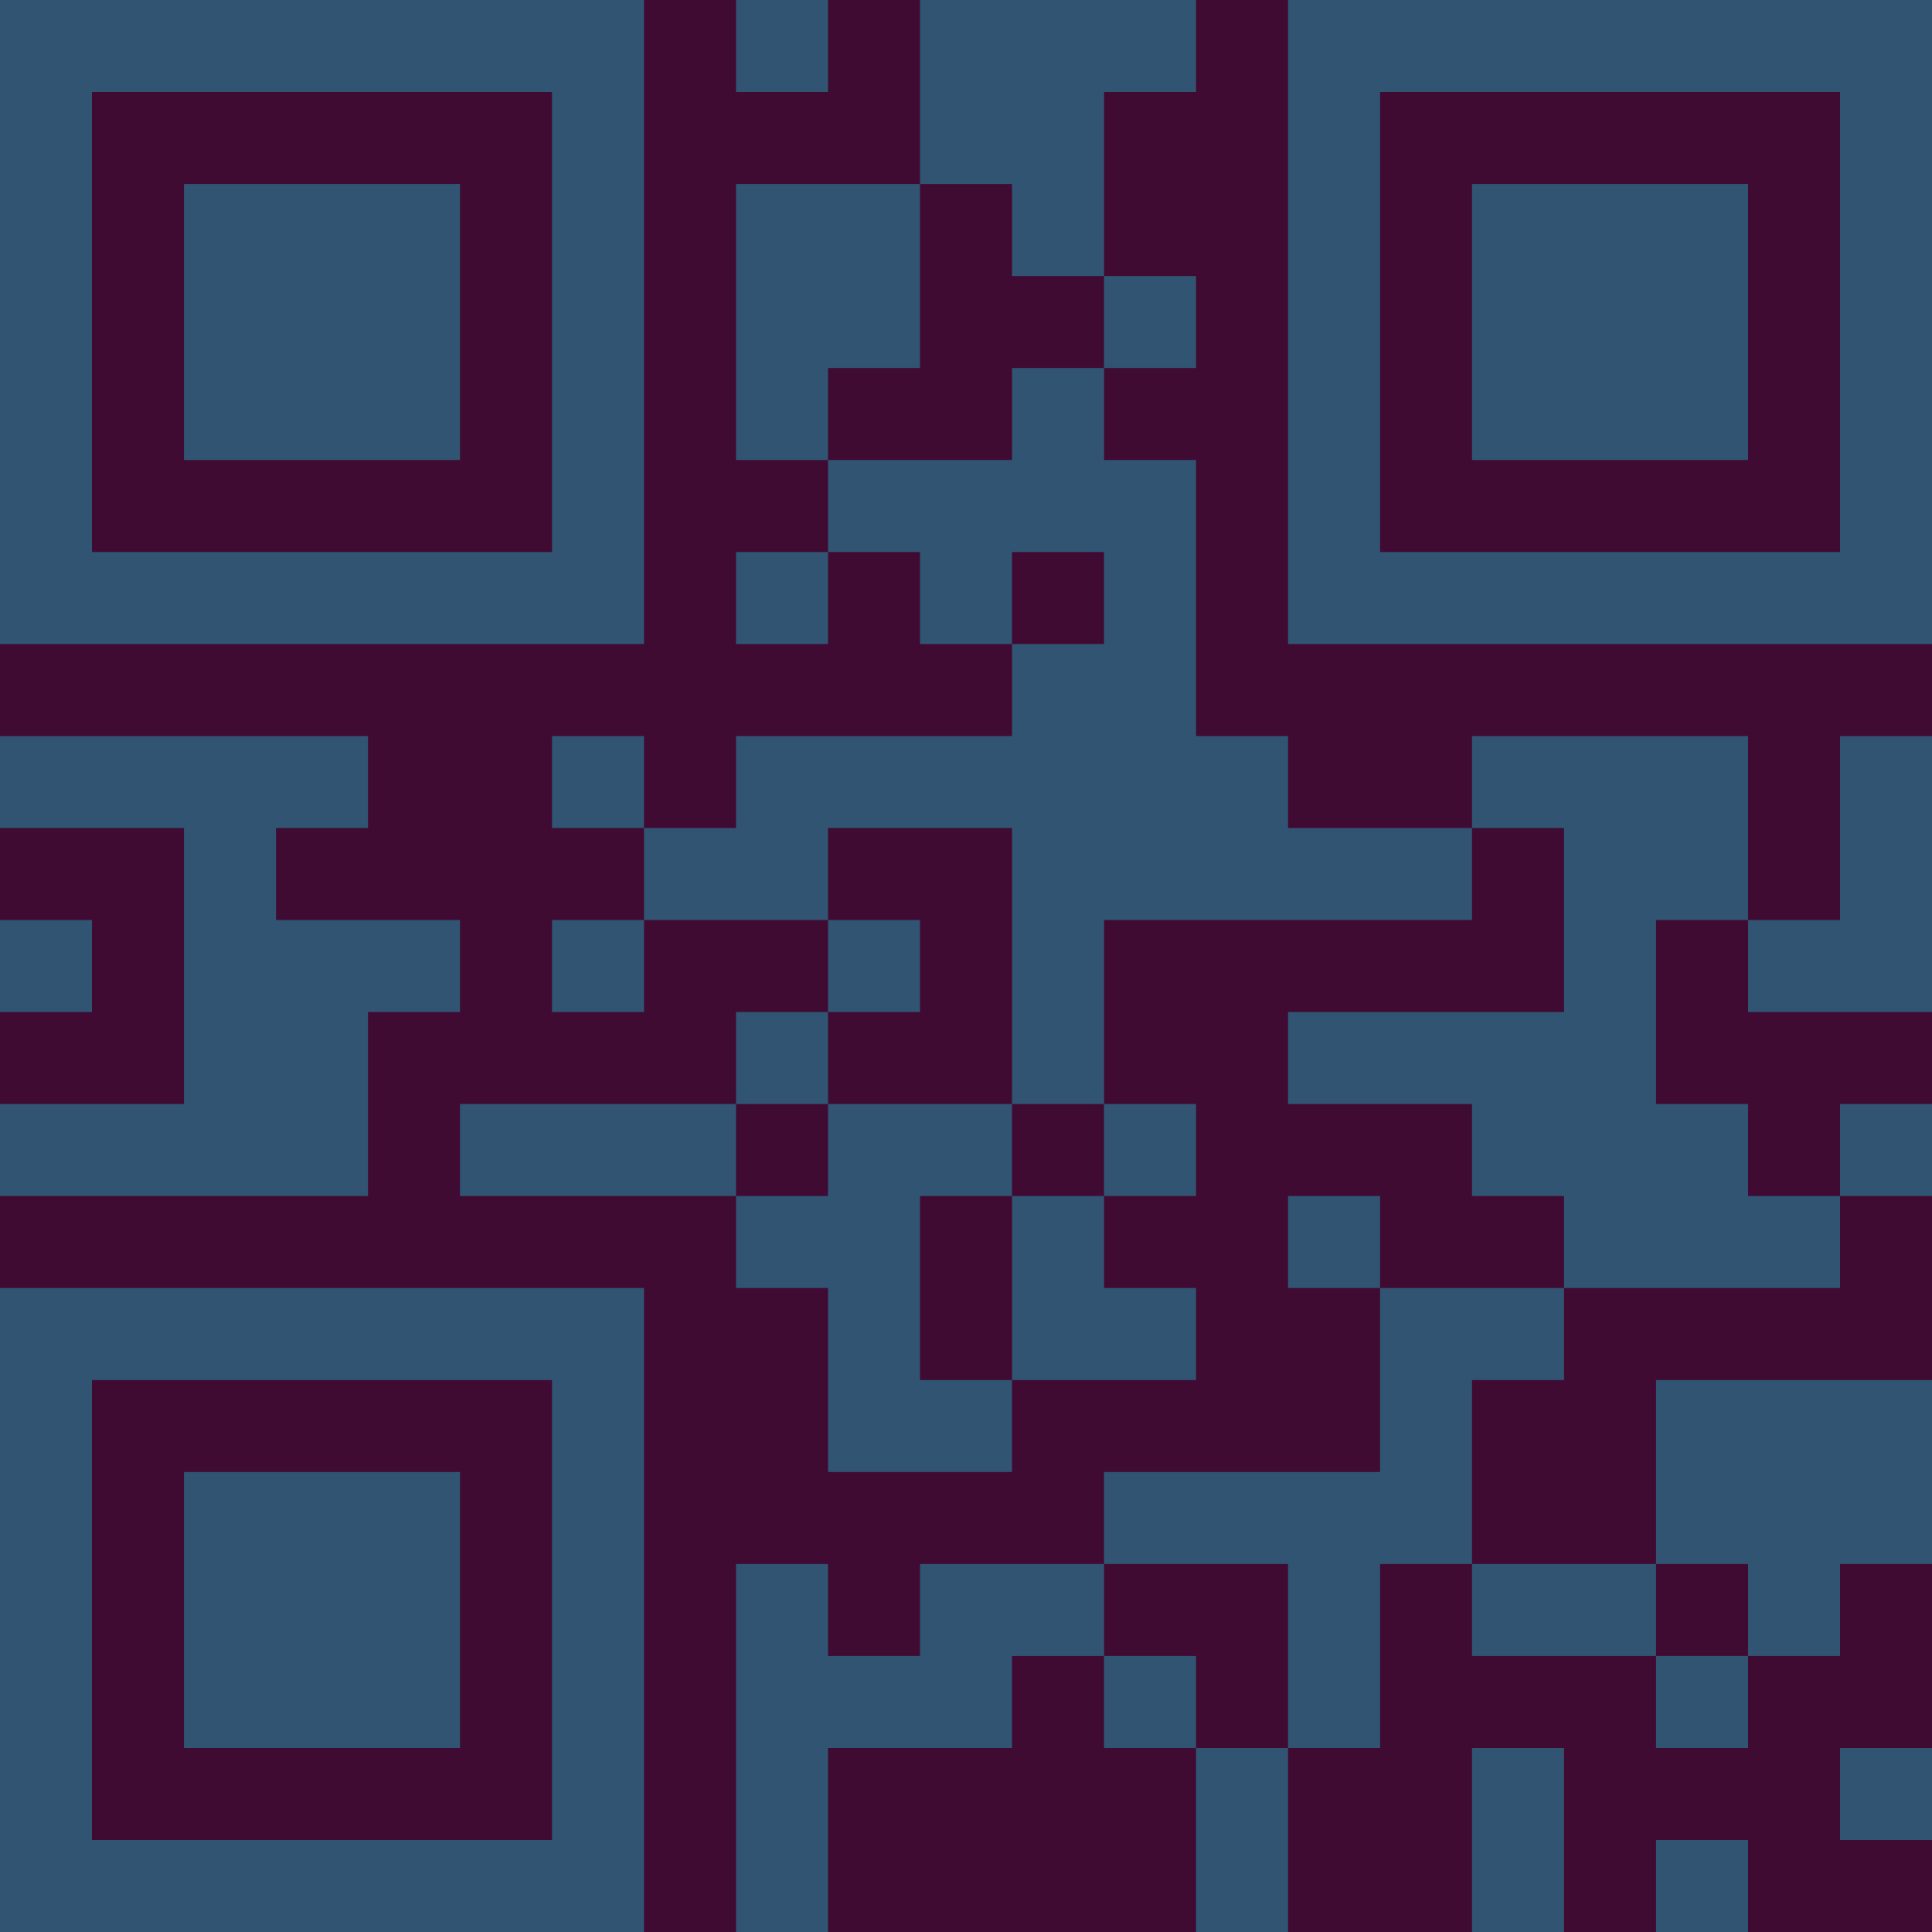 <?xml version="1.0" encoding="UTF-8"?>
<svg xmlns="http://www.w3.org/2000/svg" version="1.1" width="300" height="300" viewBox="0 0 300 300"><rect x="0" y="0" width="300" height="300" fill="#3f0b33"/><g transform="scale(14.286)"><g transform="translate(0,0)"><path fill-rule="evenodd" d="M8 0L8 1L9 1L9 0ZM10 0L10 2L8 2L8 5L9 5L9 6L8 6L8 7L9 7L9 6L10 6L10 7L11 7L11 8L8 8L8 9L7 9L7 8L6 8L6 9L7 9L7 10L6 10L6 11L7 11L7 10L9 10L9 11L8 11L8 12L5 12L5 13L8 13L8 14L9 14L9 16L11 16L11 15L13 15L13 14L12 14L12 13L13 13L13 12L12 12L12 10L16 10L16 9L17 9L17 11L14 11L14 12L16 12L16 13L17 13L17 14L15 14L15 13L14 13L14 14L15 14L15 16L12 16L12 17L10 17L10 18L9 18L9 17L8 17L8 21L9 21L9 19L11 19L11 18L12 18L12 19L13 19L13 21L14 21L14 19L15 19L15 17L16 17L16 18L18 18L18 19L19 19L19 18L20 18L20 17L21 17L21 15L18 15L18 17L16 17L16 15L17 15L17 14L20 14L20 13L21 13L21 12L20 12L20 13L19 13L19 12L18 12L18 10L19 10L19 11L21 11L21 8L20 8L20 10L19 10L19 8L16 8L16 9L14 9L14 8L13 8L13 5L12 5L12 4L13 4L13 3L12 3L12 1L13 1L13 0ZM10 2L10 4L9 4L9 5L11 5L11 4L12 4L12 3L11 3L11 2ZM11 6L11 7L12 7L12 6ZM0 8L0 9L2 9L2 12L0 12L0 13L4 13L4 11L5 11L5 10L3 10L3 9L4 9L4 8ZM9 9L9 10L10 10L10 11L9 11L9 12L8 12L8 13L9 13L9 12L11 12L11 13L10 13L10 15L11 15L11 13L12 13L12 12L11 12L11 9ZM0 10L0 11L1 11L1 10ZM12 17L12 18L13 18L13 19L14 19L14 17ZM18 17L18 18L19 18L19 17ZM16 19L16 21L17 21L17 19ZM20 19L20 20L21 20L21 19ZM18 20L18 21L19 21L19 20ZM0 0L0 7L7 7L7 0ZM1 1L1 6L6 6L6 1ZM2 2L2 5L5 5L5 2ZM14 0L14 7L21 7L21 0ZM15 1L15 6L20 6L20 1ZM16 2L16 5L19 5L19 2ZM0 14L0 21L7 21L7 14ZM1 15L1 20L6 20L6 15ZM2 16L2 19L5 19L5 16Z" fill="#315473"/></g></g></svg>
